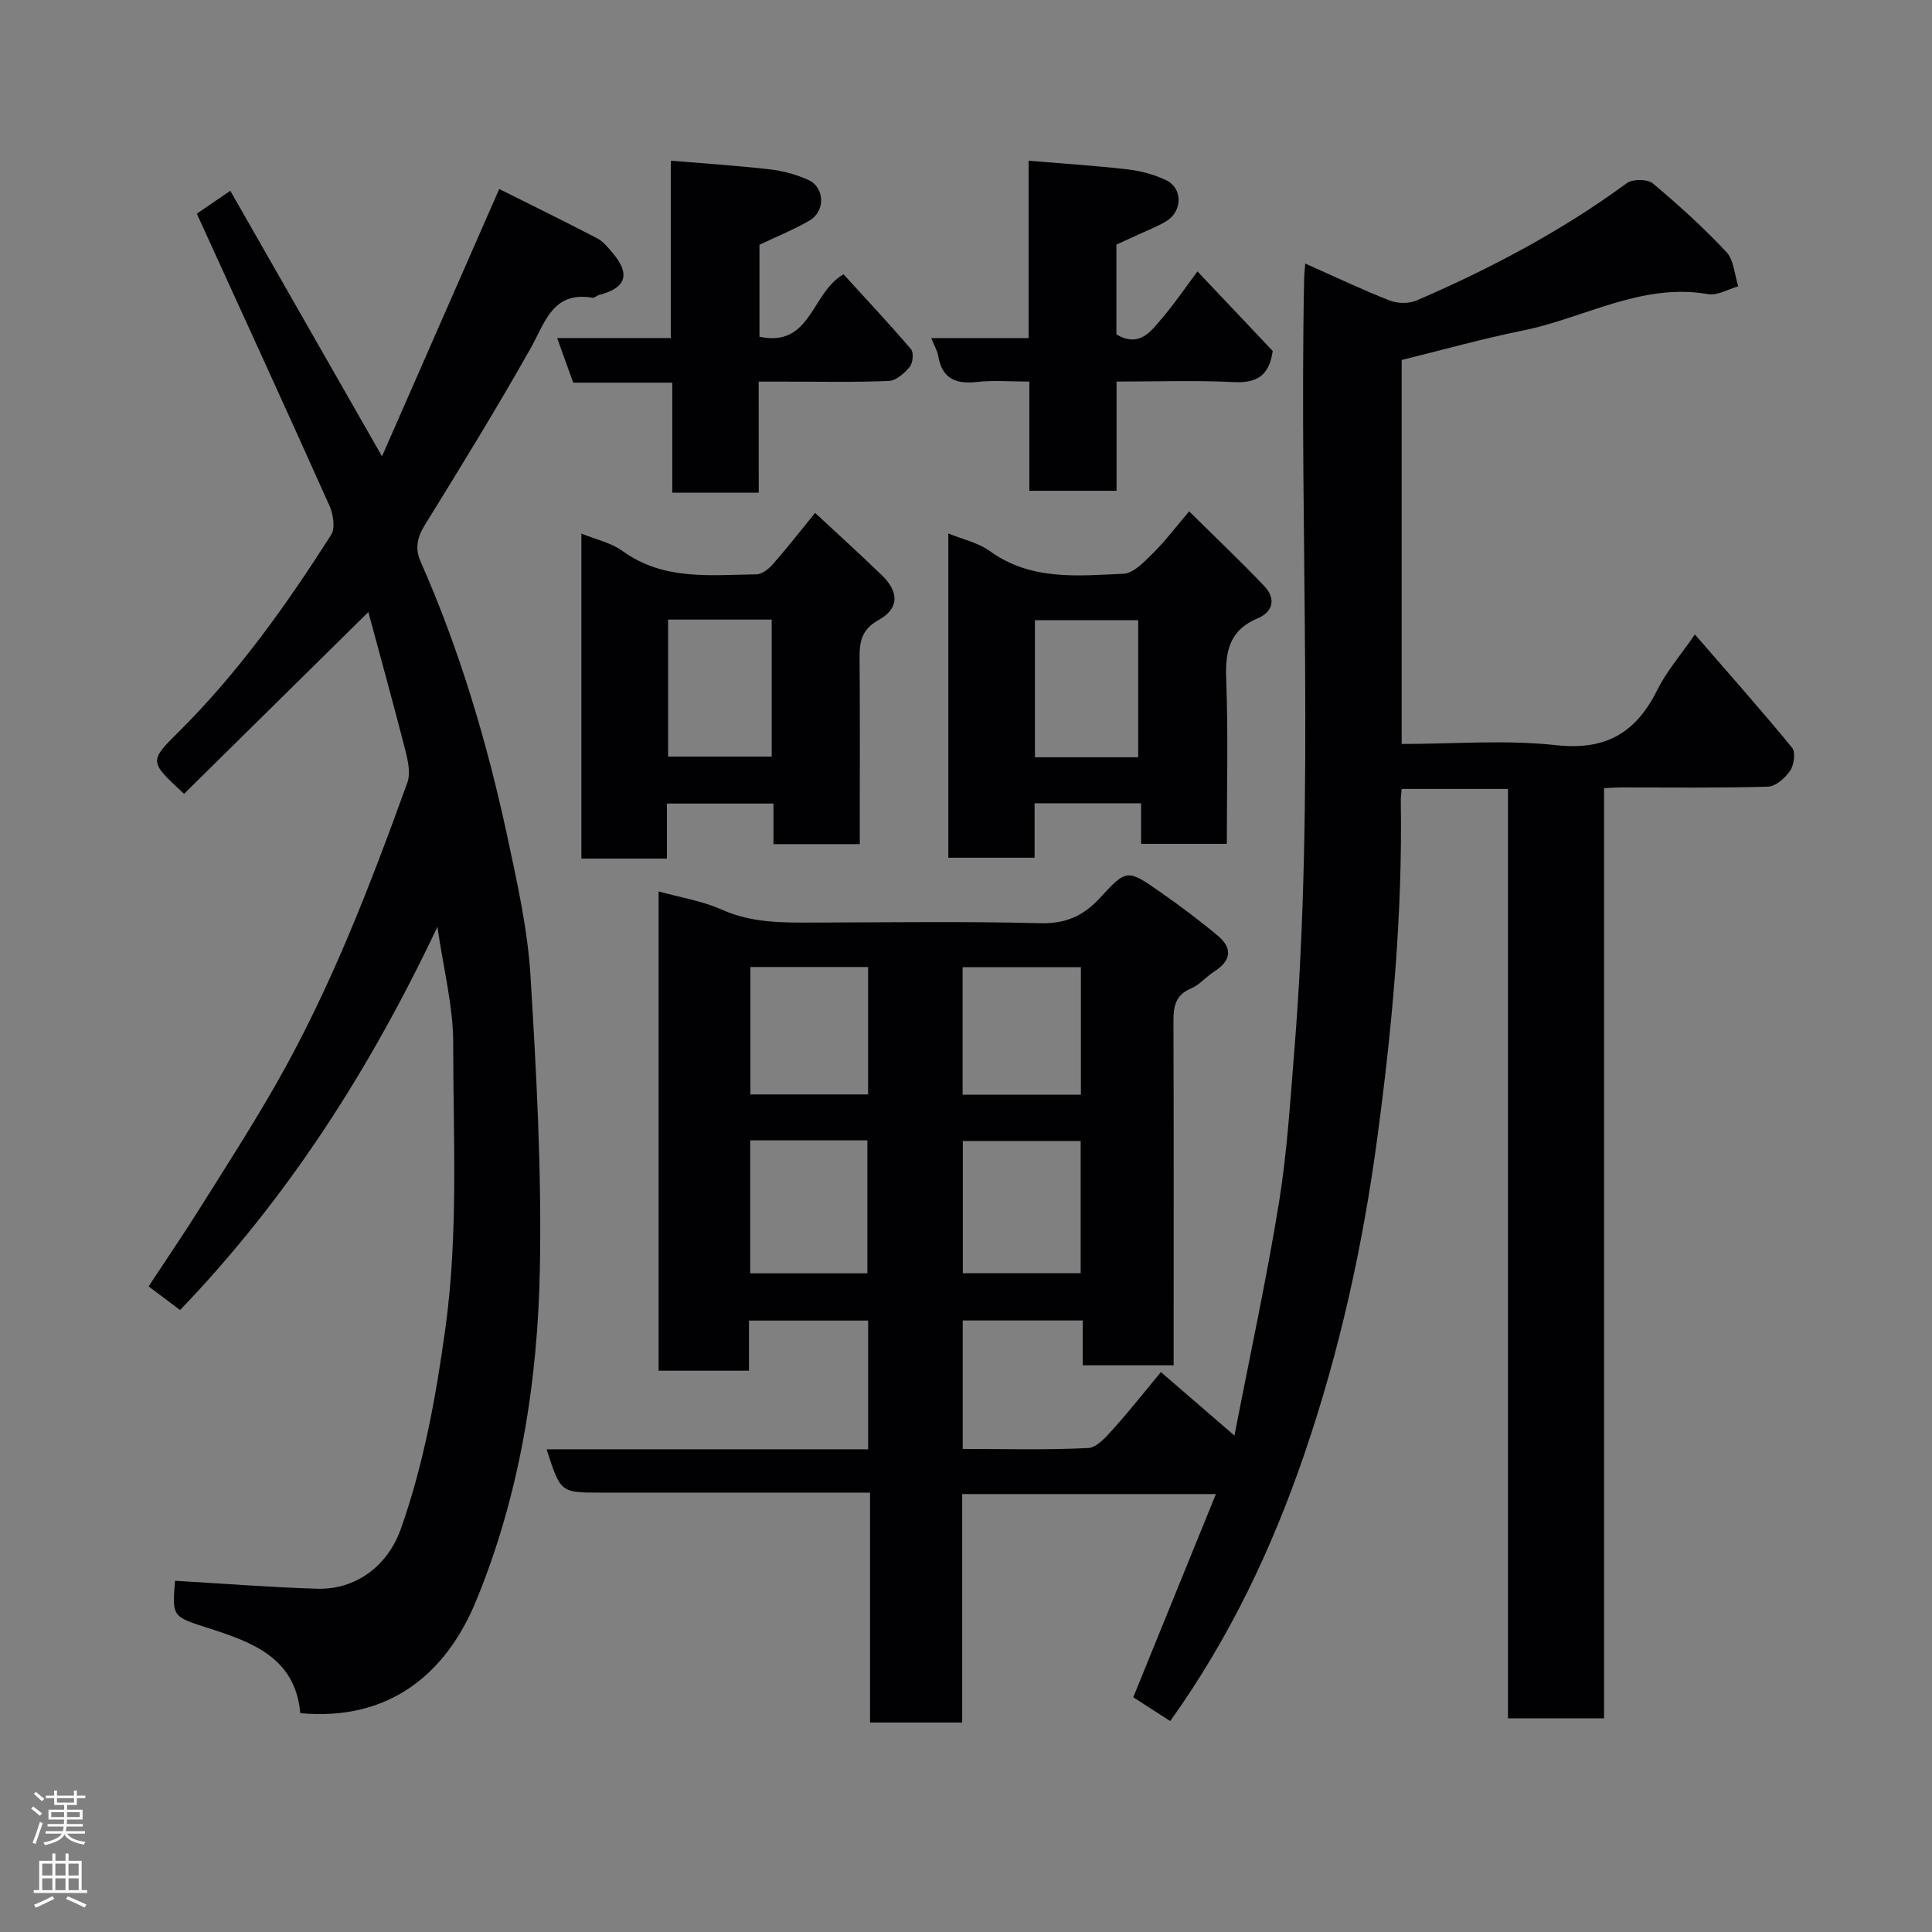 <svg enable-background="new 0 0 400 400" viewBox="0 0 400 400" xmlns="http://www.w3.org/2000/svg"><rect x="0" y="0" width="400" height="400" fill="#808080" stroke="none"/><g fill="#010103"><path d="m136.36 184.56c4.37 1.22 8.98 1.94 13.1 3.78 6.15 2.75 12.46 2.69 18.89 2.67 15.67-.04 31.34-.27 46.99.13 5.34.14 8.99-1.52 12.47-5.32 5.43-5.92 5.67-5.83 12.25-1.25 4.15 2.89 8.22 5.94 12.1 9.19 3.16 2.64 2.65 5.23-.81 7.42-1.65 1.05-2.99 2.72-4.75 3.46-3.22 1.35-3.66 3.7-3.65 6.77.08 22 .04 44 .04 65.99v5.27c-6.35 0-12.4 0-18.82 0 0-3.01 0-5.96 0-9.28-8.4 0-16.46 0-24.85 0v26.6c8.73 0 17.36.24 25.95-.19 1.84-.09 3.8-2.37 5.28-4.02 3.39-3.77 6.53-7.77 9.8-11.71 4.93 4.26 9.69 8.37 15.23 13.15 3.28-16.94 6.67-32.53 9.22-48.24 1.68-10.36 2.32-20.89 3.17-31.37 4.32-53.31.97-106.73 2.04-160.09.01-.66.1-1.32.23-2.95 6.07 2.69 11.71 5.38 17.51 7.66 1.63.64 3.97.66 5.56-.03 15.32-6.61 30.01-14.38 43.52-24.29 1.2-.88 4.26-.86 5.36.06 5.33 4.45 10.5 9.15 15.24 14.21 1.56 1.67 1.68 4.69 2.46 7.1-2.08.58-4.31 1.96-6.23 1.62-13.8-2.4-25.6 4.95-38.36 7.53-8.41 1.7-16.69 4.03-25.1 6.1v79.5c10.8 0 21.51-.9 31.99.25 10.36 1.14 16.55-2.62 20.96-11.48 1.93-3.88 4.88-7.25 7.76-11.44 6.97 8.04 13.7 15.62 20.13 23.45.75.92.4 3.55-.4 4.74-1.01 1.5-2.98 3.27-4.59 3.32-10.16.3-20.33.15-30.49.16-.98 0-1.95.08-3.46.15v192.58c-6.81 0-13.07 0-19.89 0 0-64.01 0-128.06 0-192.42-7.59 0-14.64 0-22.01 0-.07.92-.19 1.71-.18 2.5.38 23.48-1.77 46.75-4.9 70.01-2.99 22.21-7.79 43.93-15.04 65.13-6.69 19.55-15.43 38.05-27.8 55.35-2.74-1.77-5.41-3.49-7.65-4.93 5.76-14.15 11.31-27.81 17.11-42.07-18.06 0-35.11 0-52.53 0v47.3c-6.41 0-12.46 0-19.08 0 0-15.61 0-31.33 0-47.6-6.15 0-11.76 0-17.38 0-12.83 0-25.66 0-38.5 0-8.19 0-8.19 0-11.08-8.97h66.57c0-9.08 0-17.68 0-26.65-8.02 0-16.07 0-24.67 0v10.38c-6.48 0-12.41 0-18.71 0 0-32.95 0-65.86 0-99.23zm18.96 51.54v27.53h24.26c0-9.41 0-18.45 0-27.53-8.21 0-16.01 0-24.26 0zm44.02.13v27.38h24.4c0-9.31 0-18.23 0-27.38-8.17 0-16.09 0-24.4 0zm-43.98-36.02v26.38h24.37c0-9 0-17.58 0-26.38-8.19 0-16.12 0-24.37 0zm68.43.04c-8.49 0-16.41 0-24.49 0v26.4h24.49c0-8.92 0-17.51 0-26.4z"/><path d="m62.17 354.69c-1.02-11.49-9.95-14.71-19.17-17.65-7.38-2.35-7.37-2.39-6.76-9.76 9.79.57 19.55 1.35 29.33 1.65 8.17.26 14.74-4.78 17.45-12.47 4.74-13.45 7.24-27.31 9.19-41.43 2.72-19.7 1.62-39.41 1.62-59.11 0-7.61-2-15.21-3.27-24.03-14.01 29.63-31.04 56.19-53.28 79.34-2.23-1.68-4.17-3.14-6.51-4.9 3.58-5.44 7.22-10.78 10.65-16.24 5.29-8.41 10.66-16.79 15.6-25.41 11.37-19.87 19.56-41.17 27.31-62.63.69-1.91.16-4.47-.38-6.59-2.48-9.7-5.16-19.36-7.69-28.74-12.9 12.73-25.55 25.19-38.15 37.63-7.25-6.7-7.27-6.72-1.09-12.86 12.3-12.2 22.27-26.23 31.54-40.76.89-1.39.44-4.26-.34-6.01-8.99-20.08-18.17-40.08-27.47-60.48 1.61-1.1 3.97-2.71 6.93-4.74 10.41 18.21 20.66 36.15 31.41 54.98 8.15-18.59 16.11-36.74 24.27-55.35 6.37 3.19 13.39 6.62 20.31 10.23 1.27.66 2.27 1.95 3.23 3.09 3.68 4.35 2.69 7.21-2.87 8.61-.46.12-.92.64-1.31.58-8.33-1.4-9.83 5.09-12.86 10.47-6.97 12.36-14.4 24.46-21.87 36.53-1.61 2.61-2.12 4.9-.91 7.63 8.13 18.39 13.81 37.56 18.01 57.17 2.01 9.4 4.14 18.9 4.73 28.45 1.24 20.16 2.33 40.39 1.96 60.57-.43 23.62-4.16 47.01-13.2 68.97-6.19 15.06-17.97 24.97-36.41 23.26z"/><path d="m196.34 110.45c2.97 1.22 6.17 1.89 8.59 3.64 8.51 6.17 18.19 5.12 27.67 4.7 2.12-.09 4.35-2.53 6.14-4.28 2.43-2.39 4.49-5.16 7.46-8.64 5.5 5.44 10.68 10.34 15.58 15.5 2.38 2.51 1.86 5.29-1.38 6.64-5.86 2.45-6.75 6.82-6.53 12.6.43 11.26.13 22.56.13 34.1-6.02 0-11.61 0-17.75 0 0-2.63 0-5.35 0-8.4-7.58 0-14.63 0-22.05 0v11.27c-6.06 0-11.78 0-17.86 0 0-22.09 0-44.32 0-67.13zm39.31 46.33c0-9.77 0-19.14 0-28.38-7.4 0-14.45 0-21.38 0v28.38z"/><path d="m178 174.77c-6.31 0-11.91 0-17.86 0 0-2.83 0-5.44 0-8.4-7.4 0-14.46 0-22.06 0v11.39c-6.14 0-11.74 0-17.71 0 0-22.33 0-44.68 0-67.29 2.93 1.2 6.12 1.88 8.55 3.63 8.52 6.16 18.19 4.93 27.69 4.81 1.15-.01 2.54-1.11 3.39-2.08 2.91-3.32 5.64-6.81 8.76-10.64 4.55 4.24 9.26 8.5 13.82 12.91 3.6 3.48 3.6 6.89-.67 9.26-3.65 2.02-3.98 4.65-3.94 8.15.1 12.61.03 25.24.03 38.26zm-18.23-46.49c-7.51 0-14.43 0-21.45 0v28.36h21.45c0-9.63 0-18.88 0-28.36z"/><path d="m157.09 102c-5.4 0-9.89 0-14.39 0-.99 0-1.97 0-3.51 0 0-7.6 0-15 0-22.77-7.13 0-13.73 0-20.51 0-1.12-3.12-2.15-5.96-3.33-9.24h23.54c0-12.44 0-24.52 0-36.72 7.16.6 13.83 1.03 20.46 1.79 2.7.31 5.46 1.05 7.94 2.16 3.49 1.57 3.66 6.5.29 8.45-3.24 1.88-6.74 3.29-10.34 5v19.05c10.71 2.27 10.67-9.08 17.4-12.93 4.55 4.99 9.39 10.15 13.98 15.51.59.69.39 2.85-.27 3.65-1.08 1.31-2.81 2.85-4.32 2.92-7.15.3-14.32.14-21.49.14-1.64 0-3.28 0-5.46 0 .01 7.7.01 15.1.01 22.99z"/><path d="m231.14 50.64v18.6c4.89 2.86 7.25-.79 9.7-3.66 2.4-2.81 4.48-5.9 7.08-9.38 5.59 5.9 10.68 11.28 15.58 16.46-.71 5.16-3.34 6.69-8.11 6.45-7.93-.4-15.9-.11-24.22-.11v22.61c-6.07 0-11.79 0-18.06 0 0-7.29 0-14.69 0-22.61-3.97 0-7.46-.31-10.86.08-4.44.51-7.23-.74-8.01-5.41-.18-1.06-.79-2.05-1.43-3.66h20.16c0-12.55 0-24.63 0-36.73 7.15.6 13.85 1.02 20.5 1.79 2.7.31 5.46 1.06 7.92 2.21 3.48 1.63 3.48 6.39.13 8.48-1.65 1.03-3.51 1.73-5.29 2.56-1.61.75-3.24 1.48-5.09 2.32z"/></g><path d="m6.44 374.46.42-.45c.65.47 1.27.95 1.85 1.44l-.45.49c-.65-.56-1.25-1.06-1.82-1.48m.93 7.33-.63-.26c.55-1.36 1.05-2.8 1.52-4.33.19.1.38.19.59.27-.46 1.29-.95 2.73-1.48 4.32m-.38-10.38.44-.42c.43.34 1.01.82 1.74 1.44l-.49.49c-.53-.51-1.09-1.01-1.69-1.51m2.5.35h1.72v-1.04h.59v1.04h3.52v-1.04h.59v1.04h1.75v.53h-1.75v1.42h-2.03v.97h3.22v2.03h-3.24c0 .35-.01.66-.03.93h3.32v.53h-3.37c-.03.27-.08.58-.15.94h3.96v.53h-3.71c.67.92 1.93 1.48 3.79 1.68-.13.24-.23.44-.29.59-2.13-.38-3.48-1.08-4.04-2.12-.43.97-1.77 1.72-4.03 2.23-.09-.19-.2-.37-.33-.55 2.1-.42 3.37-1.03 3.81-1.83h-3.36v-.53h3.58c.08-.29.13-.61.16-.94h-3.33v-.53h3.39c.02-.27.04-.58.04-.93h-3.23v-2.03h3.25v-.97h-2.07v-1.42h-1.73zm1.12 3.44v1h2.65c.01-.3.02-.44.01-.4v-.25-.35zm1.19-2h3.52v-.91h-3.52zm4.71 2h-2.63v.59c0 .16-.01.28-.01.4h2.64z" fill="#fcfafa"/><path d="m13.56 383.74h.63v1.52h2.72v6.07h1.13v.6h-11.06v-.6h1.13v-6.07h2.73v-1.52h.63v1.52h2.1v-1.52zm-2.69 8.83.38.56c-1.24.63-2.53 1.25-3.85 1.85-.1-.21-.21-.42-.34-.63 1.36-.55 2.63-1.15 3.81-1.78m-2.13-4.27h2.1v-2.45h-2.1zm0 3.04h2.1v-2.46h-2.1zm2.72-3.04h2.1v-2.45h-2.1zm0 3.04h2.1v-2.46h-2.1zm6.07 3.6c-1.41-.71-2.7-1.3-3.86-1.78l.35-.56c1.45.62 2.75 1.19 3.88 1.72zm-1.25-9.09h-2.1v2.45h2.1zm-2.09 5.49h2.1v-2.46h-2.1z" fill="#fcfafa"/></svg>